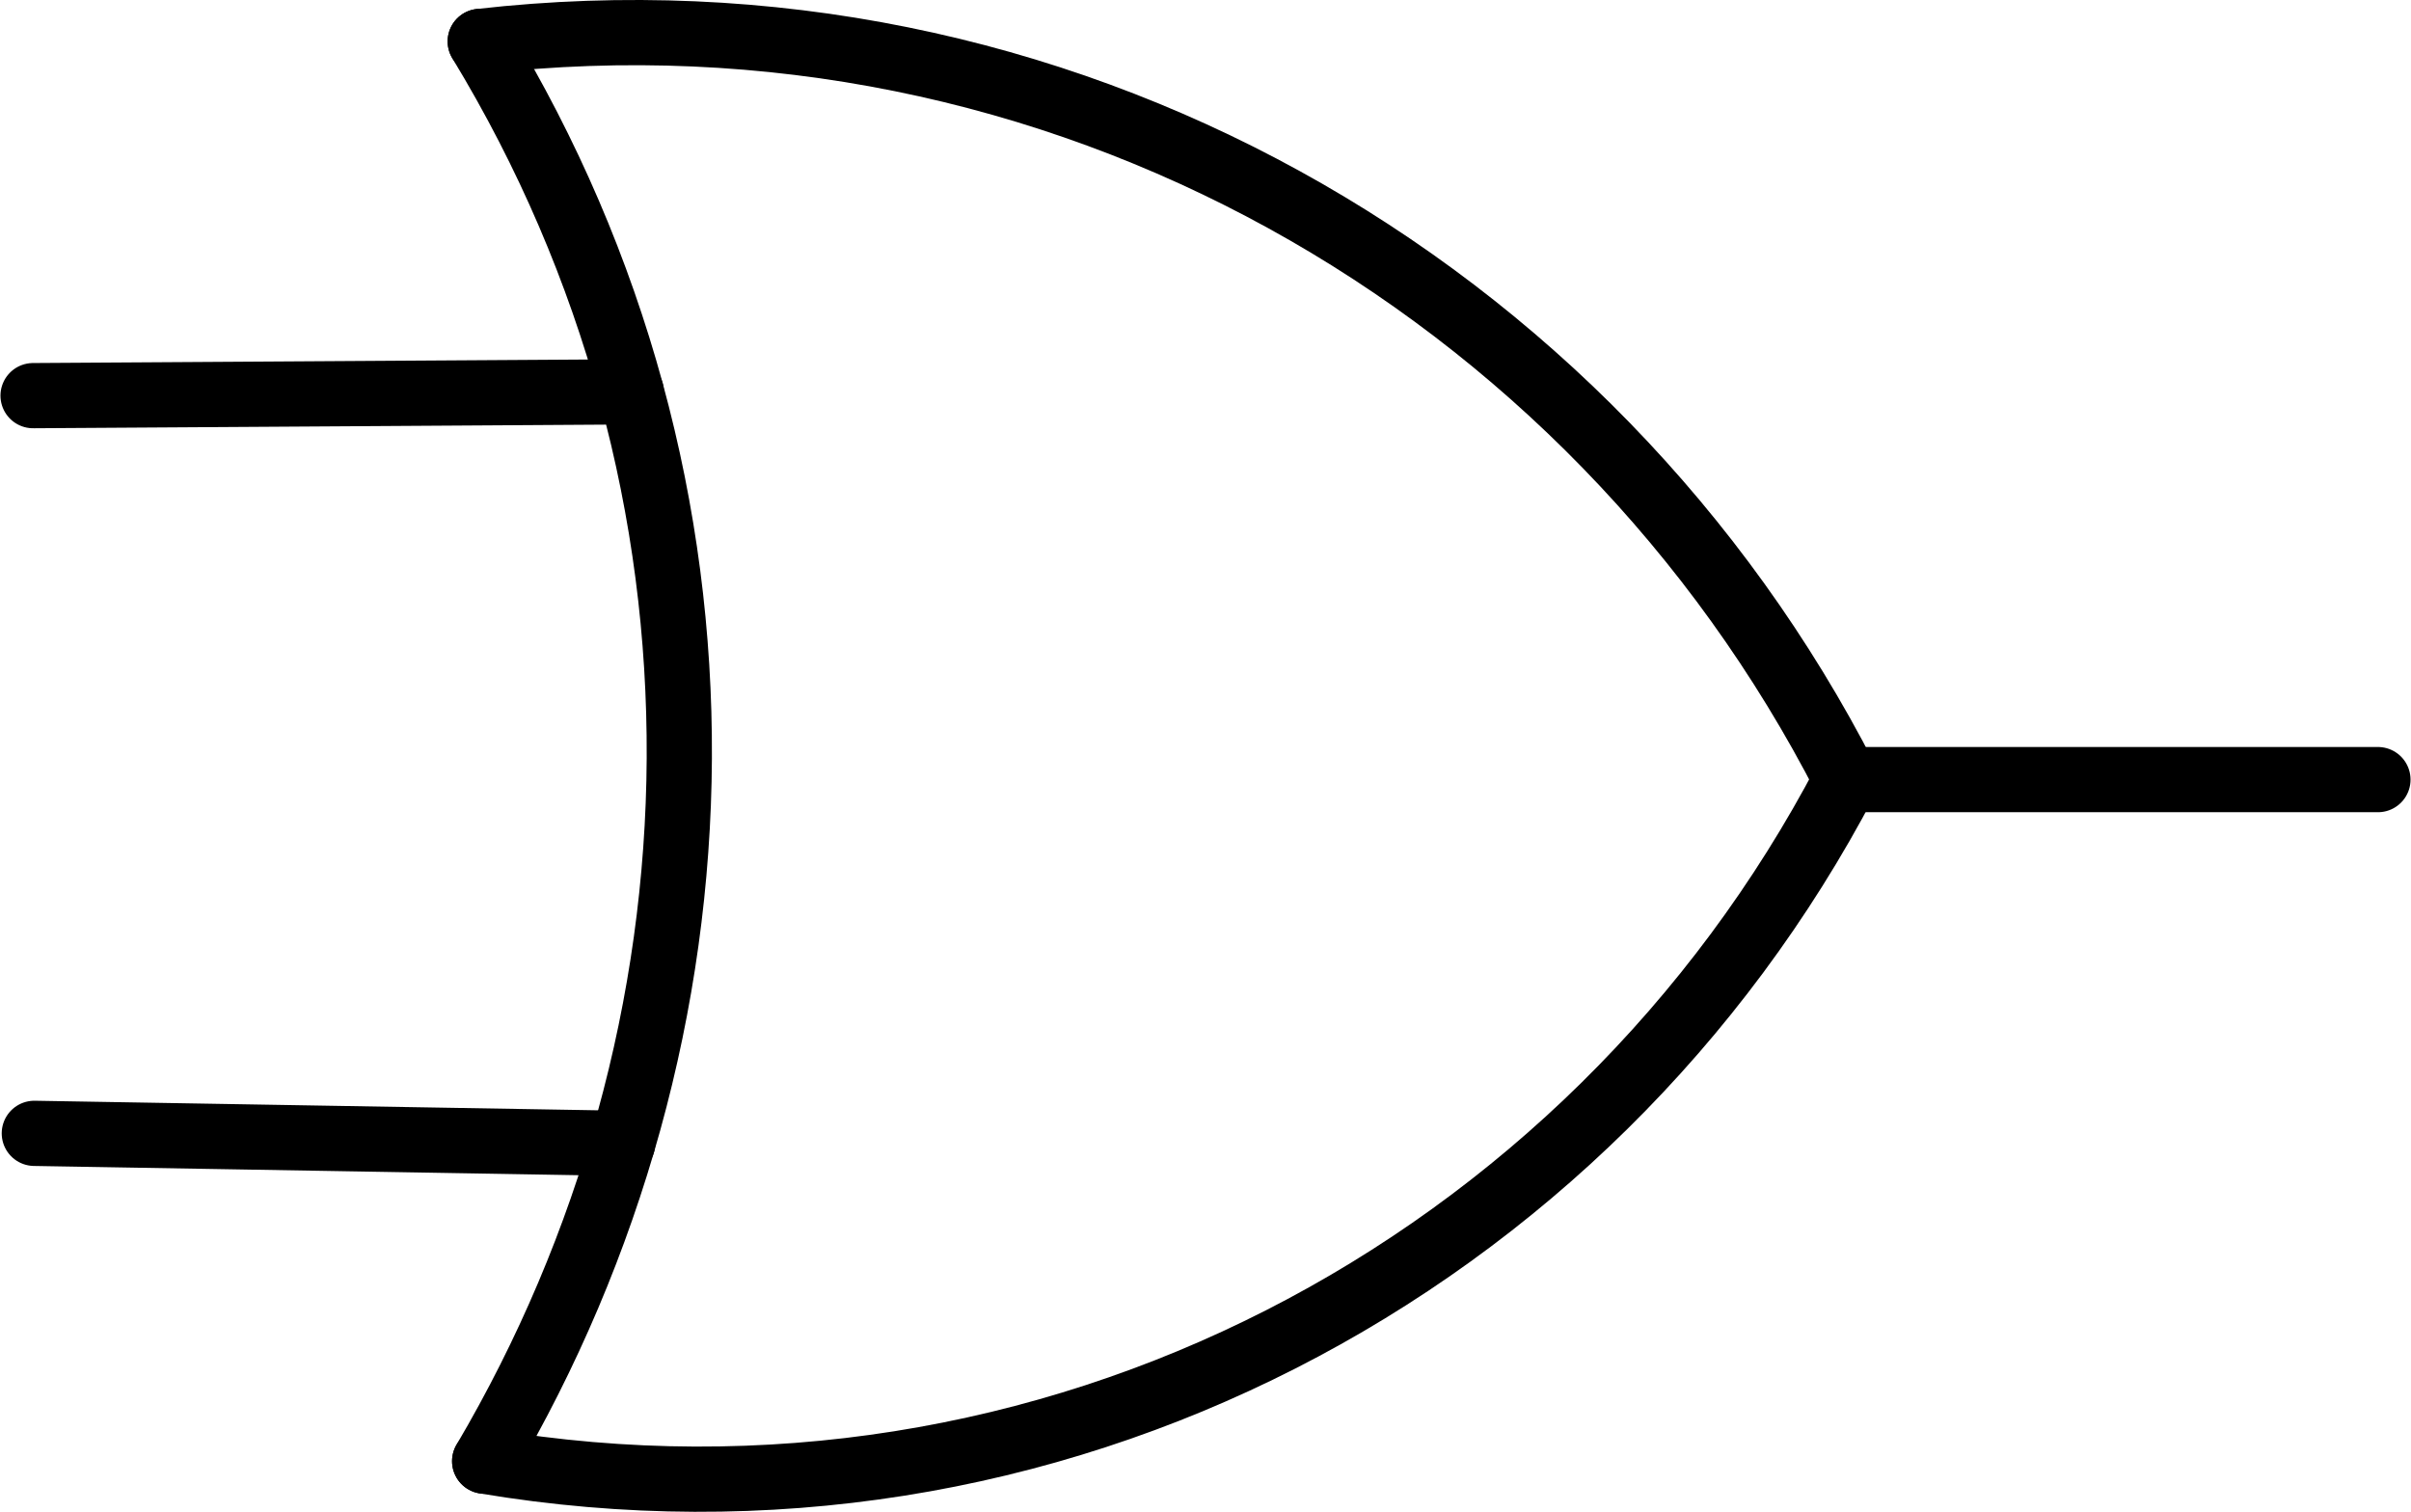 <?xml version="1.0" encoding="UTF-8" standalone="no"?>
<svg
   xmlns:dc="http://purl.org/dc/elements/1.1/"
   xmlns:cc="http://creativecommons.org/ns#"
   xmlns:rdf="http://www.w3.org/1999/02/22-rdf-syntax-ns#"
   xmlns:svg="http://www.w3.org/2000/svg"
   xmlns="http://www.w3.org/2000/svg"
   xmlns:sodipodi="http://sodipodi.sourceforge.net/DTD/sodipodi-0.dtd"
   xmlns:inkscape="http://www.inkscape.org/namespaces/inkscape"
   width="68.238"
   height="42.793"
   background="#FFFFFF"
   version="1.1"
   id="svg229"
   sodipodi:docname="ch1_gate_or.svg"
   inkscape:version="0.92.4 (5da689c313, 2019-01-14)"
   viewBox="0 0 887.098 556.312">
  <defs
     id="defs233" />
  <sodipodi:namedview
     pagecolor="#ffffff"
     bordercolor="#666666"
     borderopacity="1"
     objecttolerance="10"
     gridtolerance="10"
     guidetolerance="10"
     inkscape:pageopacity="0"
     inkscape:pageshadow="2"
     inkscape:window-width="1920"
     inkscape:window-height="1001"
     id="namedview231"
     showgrid="false"
     inkscape:zoom="5.0544916"
     inkscape:cx="24.436105"
     inkscape:cy="5.9568037"
     inkscape:window-x="-9"
     inkscape:window-y="-9"
     inkscape:window-maximized="1"
     inkscape:current-layer="svg229"
     fit-margin-top="0"
     fit-margin-left="0"
     fit-margin-right="0"
     fit-margin-bottom="0" />
  <g
     id="c_0"
     type="COMPO"
     transform="translate(-96.593,-683.209)" />
  <g
     id="g227"
     type="COMPO"
     transform="translate(-96.593,-683.209)">
    <path
       d="M 775.819,970.09 C 682.127,787.311 485.545,674.286 273.291,698.445 c 100.078,164.845 94.688,364.471 1.629,522.447 207.548,34.92 406.588,-70.853 500.899,-250.802"
       path-type="area"
       id="h_0"
       rough-pts="775.819,970.09 720.803,884.826 651.061,813.06 569.016,756.666 477.091,717.517 377.708,697.486 273.291,698.445 314.624,783.412 338.873,872.053 346.532,962.244 338.097,1051.863 325.676,1103.936 314.062,1138.787 274.92,1220.892 377.54,1226.936 476.068,1211.378 567.834,1176.067 650.162,1122.85 720.382,1053.576 "
       inkscape:connector-curvature="0"
       style="fill-opacity:0;stroke-linecap:round;stroke-linejoin:round" />
    <g
       id="p_0"
       type="USERG">
      <g
         id="c_2"
         type="COMPO">
        <line
           x2="775.819"
           x1="971.521"
           y2="970.09"
           id="n_25"
           y1="970.09"
           style="fill:none;stroke:#000000;stroke-width:24;stroke-linecap:round;stroke-opacity:1" />
      </g>
      <line
         x2="325.676"
         x1="109.221"
         y2="1103.936"
         id="n_26"
         y1="1100.26"
         style="fill:none;stroke:#000000;stroke-width:24;stroke-linecap:round;stroke-opacity:1" />
      <line
         x2="108.764"
         x1="328.853"
         y2="828.798"
         id="n_27"
         y1="827.406"
         style="fill:none;stroke:#000000;stroke-width:24;stroke-linecap:round;stroke-opacity:1" />
    </g>
    <path
       d="m 273.291,698.445 c 100.078,164.845 94.688,364.471 1.629,522.447"
       end-point="274.92,1220.892"
       path-type="circle-arc"
       middle-point="346.189,937.042"
       id="path222"
       start-point="273.291,698.445"
       circle-center="-159.21,961.02"
       inkscape:connector-curvature="0"
       style="fill:none;stroke:#000000;stroke-width:24;stroke-linecap:round;stroke-linejoin:round;stroke-opacity:1" />
    <path
       d="m 273.291,698.445 c 212.254,-24.159 408.835,88.866 502.528,271.645"
       end-point="775.819,970.09"
       path-type="circle-arc"
       middle-point="563.951,753.558"
       id="c_1"
       start-point="273.291,698.445"
       circle-center="329.766,1194.617"
       inkscape:connector-curvature="0"
       style="fill:none;stroke:#000000;stroke-width:24;stroke-linecap:round;stroke-linejoin:round;stroke-opacity:1" />
    <path
       d="m 274.92,1220.892 c 207.548,34.92 406.588,-70.853 500.899,-250.802"
       end-point="775.819,970.09"
       path-type="circle-arc"
       middle-point="562.71,1179.0"
       id="path225"
       start-point="274.92,1220.892"
       circle-center="353.703,752.64"
       inkscape:connector-curvature="0"
       style="fill:none;stroke:#000000;stroke-width:24;stroke-linecap:round;stroke-linejoin:round;stroke-opacity:1" />
  </g>
</svg>
